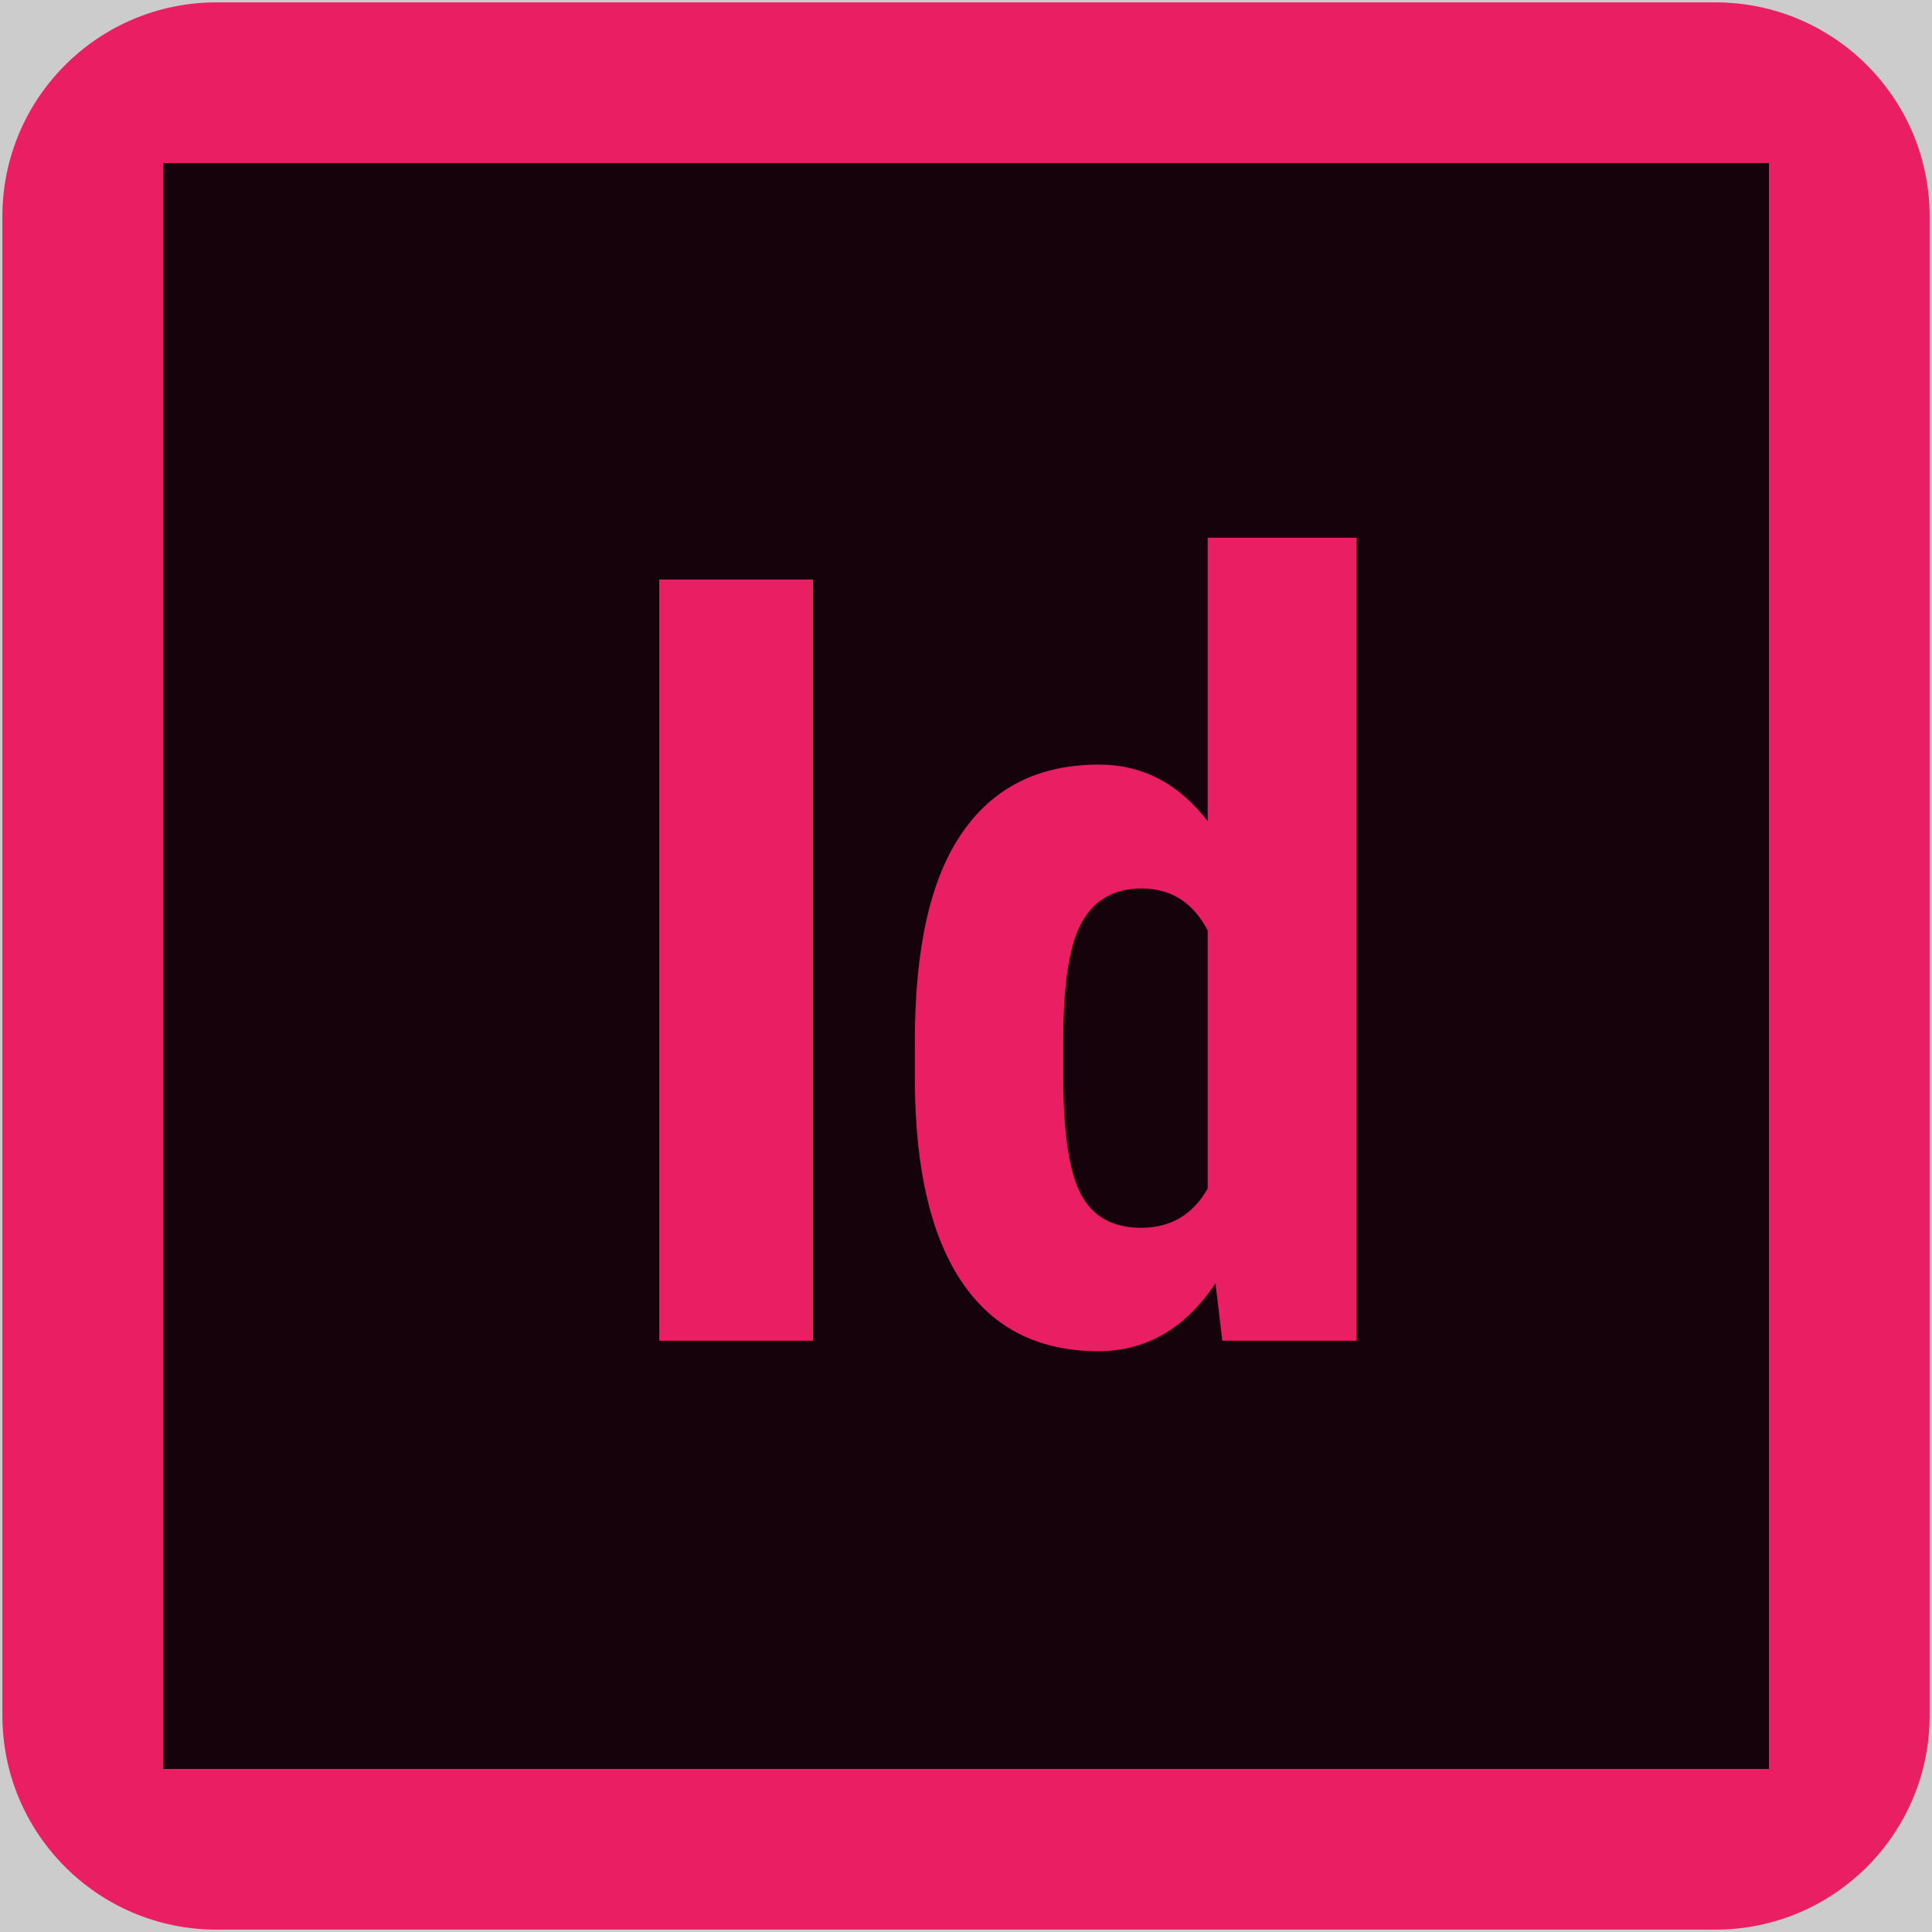 <?xml version="1.0" encoding="UTF-8"?>
<svg xmlns="http://www.w3.org/2000/svg" xmlns:xlink="http://www.w3.org/1999/xlink" viewBox="0 0 48 48" width="48px" height="48px">
<g id="surface284536544">
<rect x="0" y="0" width="48" height="48" style="fill:rgb(80%,80%,80%);fill-opacity:1;stroke:none;"/>
<path style=" stroke:none;fill-rule:nonzero;fill:rgb(91.373%,11.765%,38.824%);fill-opacity:1;" d="M 0.059 5.379 C 0.059 2.441 2.441 0.059 5.379 0.059 L 42.621 0.059 C 45.559 0.059 47.941 2.441 47.941 5.379 L 47.941 42.621 C 47.941 45.559 45.559 47.941 42.621 47.941 L 5.379 47.941 C 2.441 47.941 0.059 45.559 0.059 42.621 Z M 0.059 5.379 "/>
<path style=" stroke:none;fill-rule:nonzero;fill:rgb(8.627%,0.784%,4.314%);fill-opacity:1;" d="M 28.367 22.074 C 27.691 22.074 27.199 22.348 26.887 22.895 C 26.574 23.438 26.418 24.41 26.418 25.805 L 26.418 26.777 C 26.418 28.164 26.566 29.133 26.859 29.68 C 27.152 30.23 27.652 30.504 28.352 30.504 C 29.082 30.504 29.633 30.18 30.004 29.531 L 30.004 23.117 C 29.641 22.422 29.094 22.074 28.367 22.074 Z M 28.367 22.074 "/>
<path style=" stroke:none;fill-rule:nonzero;fill:rgb(8.627%,0.784%,4.314%);fill-opacity:1;" d="M 4.051 4.051 L 4.051 43.949 L 43.949 43.949 L 43.949 4.051 Z M 20.199 33.309 L 16.379 33.309 L 16.379 14.398 L 20.199 14.398 Z M 33.703 33.309 L 30.367 33.309 L 30.199 31.883 C 29.445 33.008 28.477 33.57 27.289 33.57 C 25.816 33.57 24.691 33.008 23.918 31.883 C 23.145 30.754 22.746 29.102 22.73 26.922 L 22.73 25.855 C 22.73 23.555 23.117 21.832 23.898 20.699 C 24.676 19.562 25.812 18.996 27.301 18.996 C 28.383 18.996 29.281 19.465 30.004 20.402 L 30.004 13.359 L 33.703 13.359 Z M 33.703 33.309 "/>
</g>
</svg>
